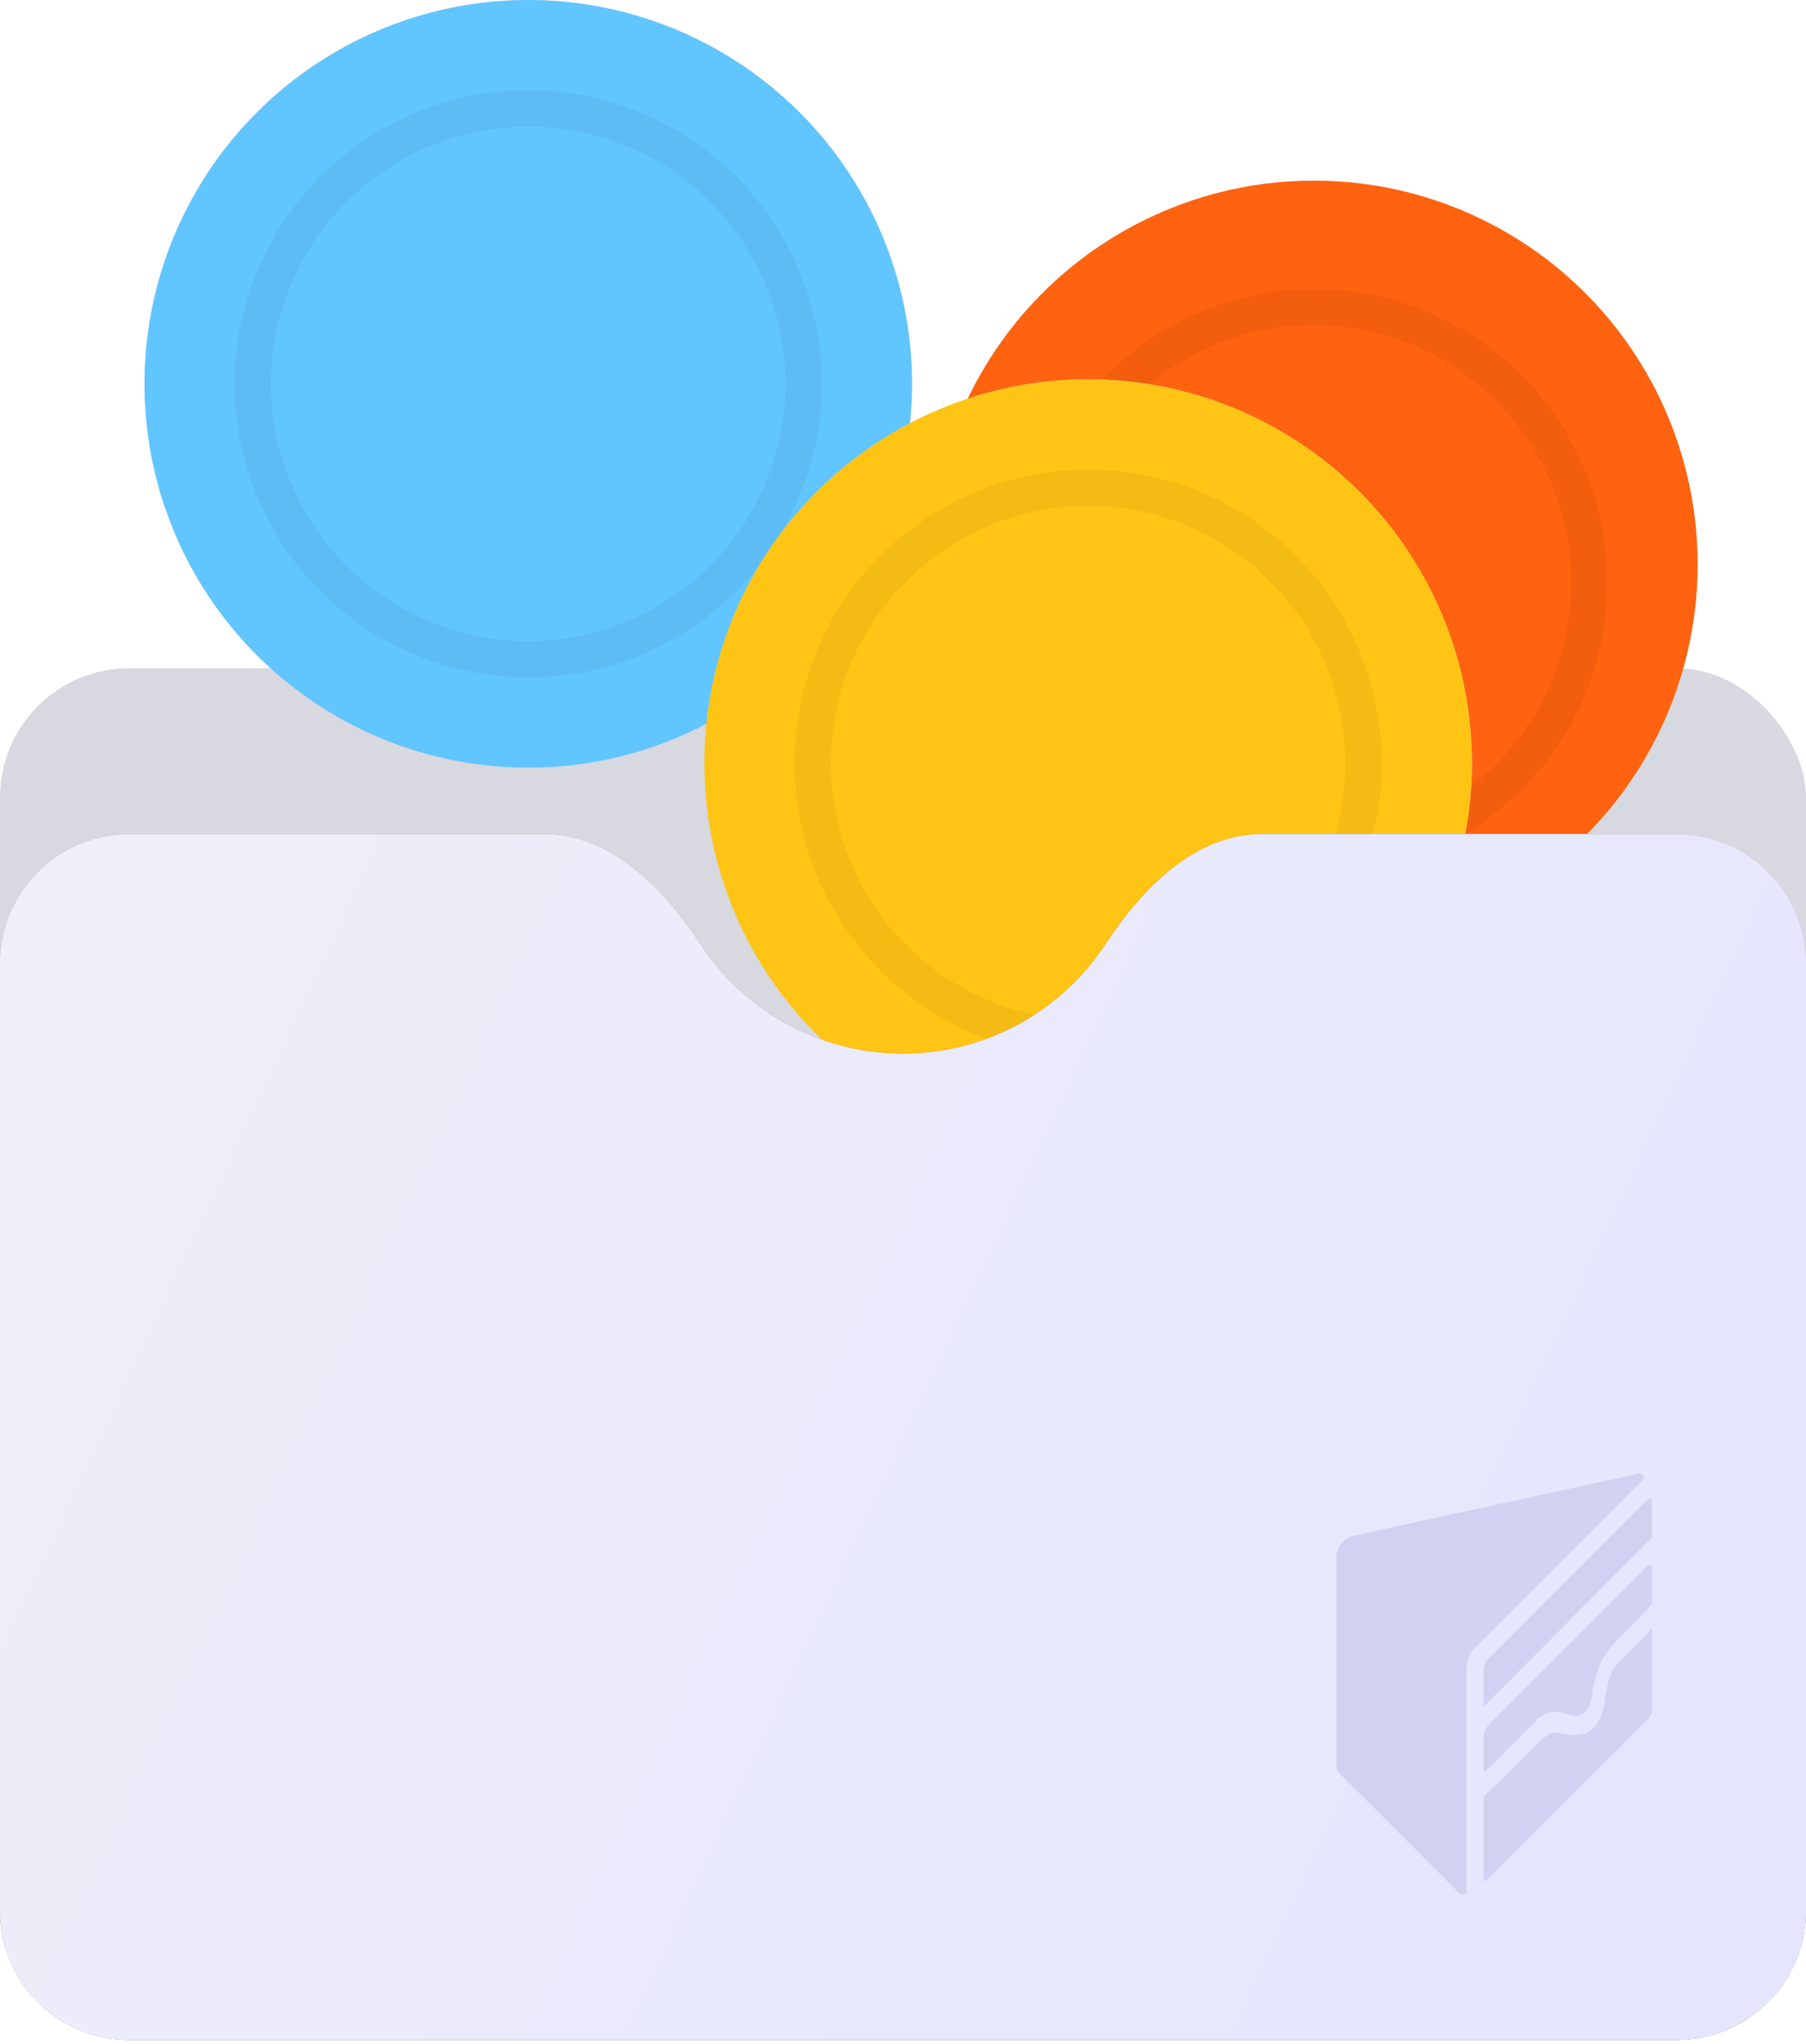 <svg width="190" height="215" viewBox="0 0 190 215" fill="none" xmlns="http://www.w3.org/2000/svg">
<rect y="70.3" width="190" height="44.65" rx="13.585" fill="#EFEFF8"/>
<rect y="70.3" width="190" height="44.65" rx="13.585" fill="black" fill-opacity="0.1"/>
<g filter="url(#filter0_ii_4664_11060)">
<circle cx="55.575" cy="40.375" r="40.375" fill="#D9D9D9"/>
<circle cx="55.575" cy="40.375" r="40.375" fill="#61C5FF"/>
</g>
<g filter="url(#filter1_i_4664_11060)">
<circle cx="55.575" cy="40.375" r="30.875" fill="#61C5FF"/>
</g>
<circle cx="55.575" cy="40.375" r="28.975" stroke="black" stroke-opacity="0.05" stroke-width="3.8"/>
<g filter="url(#filter2_ii_4664_11060)">
<circle cx="138.225" cy="59.375" r="40.375" fill="#D9D9D9"/>
<circle cx="138.225" cy="59.375" r="40.375" fill="#FF630F"/>
</g>
<g filter="url(#filter3_i_4664_11060)">
<circle cx="138.225" cy="59.375" r="28.975" stroke="black" stroke-opacity="0.05" stroke-width="3.8"/>
</g>
<g filter="url(#filter4_ii_4664_11060)">
<circle cx="114.475" cy="80.275" r="40.375" fill="#D9D9D9"/>
<circle cx="114.475" cy="80.275" r="40.375" fill="#FFC414"/>
</g>
<g filter="url(#filter5_i_4664_11060)">
<circle cx="114.475" cy="80.275" r="30.875" fill="#FFC414"/>
</g>
<circle cx="114.475" cy="80.275" r="28.975" stroke="black" stroke-opacity="0.05" stroke-width="3.8"/>
<g filter="url(#filter6_ii_4664_11060)">
<path fill-rule="evenodd" clip-rule="evenodd" d="M73.682 99.329C69.832 93.46 64.264 87.75 57.245 87.75H13.588C6.083 87.75 0 93.833 0 101.338V200.98C0 208.484 6.083 214.568 13.588 214.568H176.412C183.917 214.568 190 208.484 190 200.98V101.338C190 93.833 183.917 87.75 176.412 87.75H132.755C125.736 87.75 120.167 93.46 116.317 99.329C111.766 106.267 103.918 110.849 95 110.849C86.082 110.849 78.234 106.267 73.682 99.329Z" fill="#D9D9D9"/>
<path fill-rule="evenodd" clip-rule="evenodd" d="M73.682 99.329C69.832 93.46 64.264 87.75 57.245 87.75H13.588C6.083 87.75 0 93.833 0 101.338V200.98C0 208.484 6.083 214.568 13.588 214.568H176.412C183.917 214.568 190 208.484 190 200.98V101.338C190 93.833 183.917 87.75 176.412 87.75H132.755C125.736 87.75 120.167 93.46 116.317 99.329C111.766 106.267 103.918 110.849 95 110.849C86.082 110.849 78.234 106.267 73.682 99.329Z" fill="url(#paint0_linear_4664_11060)"/>
<path fill-rule="evenodd" clip-rule="evenodd" d="M73.682 99.329C69.832 93.46 64.264 87.75 57.245 87.75H13.588C6.083 87.75 0 93.833 0 101.338V200.98C0 208.484 6.083 214.568 13.588 214.568H176.412C183.917 214.568 190 208.484 190 200.98V101.338C190 93.833 183.917 87.75 176.412 87.75H132.755C125.736 87.75 120.167 93.46 116.317 99.329C111.766 106.267 103.918 110.849 95 110.849C86.082 110.849 78.234 106.267 73.682 99.329Z" fill="#312938"/>
<path fill-rule="evenodd" clip-rule="evenodd" d="M73.682 99.329C69.832 93.46 64.264 87.75 57.245 87.75H13.588C6.083 87.75 0 93.833 0 101.338V200.98C0 208.484 6.083 214.568 13.588 214.568H176.412C183.917 214.568 190 208.484 190 200.98V101.338C190 93.833 183.917 87.75 176.412 87.75H132.755C125.736 87.75 120.167 93.46 116.317 99.329C111.766 106.267 103.918 110.849 95 110.849C86.082 110.849 78.234 106.267 73.682 99.329Z" fill="#EEEEEE"/>
<path fill-rule="evenodd" clip-rule="evenodd" d="M73.682 99.329C69.832 93.46 64.264 87.75 57.245 87.75H13.588C6.083 87.75 0 93.833 0 101.338V200.98C0 208.484 6.083 214.568 13.588 214.568H176.412C183.917 214.568 190 208.484 190 200.98V101.338C190 93.833 183.917 87.75 176.412 87.75H132.755C125.736 87.75 120.167 93.46 116.317 99.329C111.766 106.267 103.918 110.849 95 110.849C86.082 110.849 78.234 106.267 73.682 99.329Z" fill="url(#paint1_linear_4664_11060)"/>
</g>
<g filter="url(#filter7_ii_4664_11060)">
<path d="M170.521 174.628C170.054 175.094 169.664 175.573 169.401 176.277C169.138 176.98 169.008 177.744 168.821 178.954C168.553 180.677 168.029 181.354 167.615 181.781C166.769 182.653 165.568 182.604 164.103 182.315C163.183 182.133 162.944 182.352 161.85 183.298L156.082 189.01L156.08 197.682C156.08 197.838 156.268 197.916 156.379 197.806L173.415 180.796C173.645 180.567 173.774 180.256 173.775 179.931L173.797 171.336L170.522 174.628H170.521Z" fill="#D1D1F2"/>
<path d="M163.647 180.054C164.757 180.086 165.531 180.889 166.445 180.314C167.359 179.738 167.333 179.096 167.51 178.036C167.688 176.976 168.04 175.742 168.354 174.997C168.668 174.252 169.371 173.3 170.086 172.606L173.768 168.774L173.792 164.914C173.793 164.678 173.507 164.558 173.34 164.725L156.594 181.471C156.265 181.8 156.081 182.246 156.081 182.711V186.511L161.737 180.833C161.737 180.833 162.536 180.023 163.646 180.054H163.647H163.647Z" fill="#D1D1F2"/>
<path d="M173.796 161.75L156.081 179.513V175.72C156.081 175.255 156.265 174.809 156.594 174.481L173.344 157.73C173.511 157.564 173.796 157.682 173.796 157.917V161.749V161.75Z" fill="#D1D1F2"/>
<path d="M172.433 155L142.44 161.535C141.366 161.768 140.6 162.719 140.6 163.819V185.72C140.6 186.045 140.729 186.357 140.959 186.588L153.58 199.208C153.837 199.466 154.278 199.283 154.278 198.919L154.28 175.448C154.28 174.673 154.587 173.93 155.135 173.383L172.81 155.689C173.099 155.4 172.832 154.913 172.433 154.999V155Z" fill="#D1D1F2"/>
</g>
<defs>
<filter id="filter0_ii_4664_11060" x="15.2" y="0" width="80.75" height="80.75" filterUnits="userSpaceOnUse" color-interpolation-filters="sRGB">
<feFlood flood-opacity="0" result="BackgroundImageFix"/>
<feBlend mode="normal" in="SourceGraphic" in2="BackgroundImageFix" result="shape"/>
<feColorMatrix in="SourceAlpha" type="matrix" values="0 0 0 0 0 0 0 0 0 0 0 0 0 0 0 0 0 0 127 0" result="hardAlpha"/>
<feOffset dy="-3.8"/>
<feComposite in2="hardAlpha" operator="arithmetic" k2="-1" k3="1"/>
<feColorMatrix type="matrix" values="0 0 0 0 0 0 0 0 0 0 0 0 0 0 0 0 0 0 0.25 0"/>
<feBlend mode="normal" in2="shape" result="effect1_innerShadow_4664_11060"/>
<feColorMatrix in="SourceAlpha" type="matrix" values="0 0 0 0 0 0 0 0 0 0 0 0 0 0 0 0 0 0 127 0" result="hardAlpha"/>
<feOffset dy="3.8"/>
<feComposite in2="hardAlpha" operator="arithmetic" k2="-1" k3="1"/>
<feColorMatrix type="matrix" values="0 0 0 0 1 0 0 0 0 1 0 0 0 0 1 0 0 0 0.5 0"/>
<feBlend mode="normal" in2="effect1_innerShadow_4664_11060" result="effect2_innerShadow_4664_11060"/>
</filter>
<filter id="filter1_i_4664_11060" x="24.7" y="9.5" width="61.75" height="63.65" filterUnits="userSpaceOnUse" color-interpolation-filters="sRGB">
<feFlood flood-opacity="0" result="BackgroundImageFix"/>
<feBlend mode="normal" in="SourceGraphic" in2="BackgroundImageFix" result="shape"/>
<feColorMatrix in="SourceAlpha" type="matrix" values="0 0 0 0 0 0 0 0 0 0 0 0 0 0 0 0 0 0 127 0" result="hardAlpha"/>
<feOffset dy="1.9"/>
<feGaussianBlur stdDeviation="1.9"/>
<feComposite in2="hardAlpha" operator="arithmetic" k2="-1" k3="1"/>
<feColorMatrix type="matrix" values="0 0 0 0 0 0 0 0 0 0 0 0 0 0 0 0 0 0 0.2 0"/>
<feBlend mode="normal" in2="shape" result="effect1_innerShadow_4664_11060"/>
</filter>
<filter id="filter2_ii_4664_11060" x="97.85" y="19" width="80.75" height="80.75" filterUnits="userSpaceOnUse" color-interpolation-filters="sRGB">
<feFlood flood-opacity="0" result="BackgroundImageFix"/>
<feBlend mode="normal" in="SourceGraphic" in2="BackgroundImageFix" result="shape"/>
<feColorMatrix in="SourceAlpha" type="matrix" values="0 0 0 0 0 0 0 0 0 0 0 0 0 0 0 0 0 0 127 0" result="hardAlpha"/>
<feOffset dy="-3.8"/>
<feComposite in2="hardAlpha" operator="arithmetic" k2="-1" k3="1"/>
<feColorMatrix type="matrix" values="0 0 0 0 0 0 0 0 0 0 0 0 0 0 0 0 0 0 0.25 0"/>
<feBlend mode="normal" in2="shape" result="effect1_innerShadow_4664_11060"/>
<feColorMatrix in="SourceAlpha" type="matrix" values="0 0 0 0 0 0 0 0 0 0 0 0 0 0 0 0 0 0 127 0" result="hardAlpha"/>
<feOffset dy="3.8"/>
<feComposite in2="hardAlpha" operator="arithmetic" k2="-1" k3="1"/>
<feColorMatrix type="matrix" values="0 0 0 0 1 0 0 0 0 1 0 0 0 0 1 0 0 0 0.5 0"/>
<feBlend mode="normal" in2="effect1_innerShadow_4664_11060" result="effect2_innerShadow_4664_11060"/>
</filter>
<filter id="filter3_i_4664_11060" x="107.35" y="28.5" width="61.75" height="63.65" filterUnits="userSpaceOnUse" color-interpolation-filters="sRGB">
<feFlood flood-opacity="0" result="BackgroundImageFix"/>
<feBlend mode="normal" in="SourceGraphic" in2="BackgroundImageFix" result="shape"/>
<feColorMatrix in="SourceAlpha" type="matrix" values="0 0 0 0 0 0 0 0 0 0 0 0 0 0 0 0 0 0 127 0" result="hardAlpha"/>
<feOffset dy="1.9"/>
<feGaussianBlur stdDeviation="1.9"/>
<feComposite in2="hardAlpha" operator="arithmetic" k2="-1" k3="1"/>
<feColorMatrix type="matrix" values="0 0 0 0 0 0 0 0 0 0 0 0 0 0 0 0 0 0 0.2 0"/>
<feBlend mode="normal" in2="shape" result="effect1_innerShadow_4664_11060"/>
</filter>
<filter id="filter4_ii_4664_11060" x="74.1" y="39.9" width="80.75" height="80.75" filterUnits="userSpaceOnUse" color-interpolation-filters="sRGB">
<feFlood flood-opacity="0" result="BackgroundImageFix"/>
<feBlend mode="normal" in="SourceGraphic" in2="BackgroundImageFix" result="shape"/>
<feColorMatrix in="SourceAlpha" type="matrix" values="0 0 0 0 0 0 0 0 0 0 0 0 0 0 0 0 0 0 127 0" result="hardAlpha"/>
<feOffset dy="-3.8"/>
<feComposite in2="hardAlpha" operator="arithmetic" k2="-1" k3="1"/>
<feColorMatrix type="matrix" values="0 0 0 0 0 0 0 0 0 0 0 0 0 0 0 0 0 0 0.25 0"/>
<feBlend mode="normal" in2="shape" result="effect1_innerShadow_4664_11060"/>
<feColorMatrix in="SourceAlpha" type="matrix" values="0 0 0 0 0 0 0 0 0 0 0 0 0 0 0 0 0 0 127 0" result="hardAlpha"/>
<feOffset dy="3.8"/>
<feComposite in2="hardAlpha" operator="arithmetic" k2="-1" k3="1"/>
<feColorMatrix type="matrix" values="0 0 0 0 1 0 0 0 0 1 0 0 0 0 1 0 0 0 0.5 0"/>
<feBlend mode="normal" in2="effect1_innerShadow_4664_11060" result="effect2_innerShadow_4664_11060"/>
</filter>
<filter id="filter5_i_4664_11060" x="83.6" y="49.4" width="61.75" height="63.65" filterUnits="userSpaceOnUse" color-interpolation-filters="sRGB">
<feFlood flood-opacity="0" result="BackgroundImageFix"/>
<feBlend mode="normal" in="SourceGraphic" in2="BackgroundImageFix" result="shape"/>
<feColorMatrix in="SourceAlpha" type="matrix" values="0 0 0 0 0 0 0 0 0 0 0 0 0 0 0 0 0 0 127 0" result="hardAlpha"/>
<feOffset dy="1.9"/>
<feGaussianBlur stdDeviation="1.9"/>
<feComposite in2="hardAlpha" operator="arithmetic" k2="-1" k3="1"/>
<feColorMatrix type="matrix" values="0 0 0 0 0 0 0 0 0 0 0 0 0 0 0 0 0 0 0.2 0"/>
<feBlend mode="normal" in2="shape" result="effect1_innerShadow_4664_11060"/>
</filter>
<filter id="filter6_ii_4664_11060" x="0" y="87.267" width="190" height="127.782" filterUnits="userSpaceOnUse" color-interpolation-filters="sRGB">
<feFlood flood-opacity="0" result="BackgroundImageFix"/>
<feBlend mode="normal" in="SourceGraphic" in2="BackgroundImageFix" result="shape"/>
<feColorMatrix in="SourceAlpha" type="matrix" values="0 0 0 0 0 0 0 0 0 0 0 0 0 0 0 0 0 0 127 0" result="hardAlpha"/>
<feOffset dy="-3.619"/>
<feGaussianBlur stdDeviation="0.241"/>
<feComposite in2="hardAlpha" operator="arithmetic" k2="-1" k3="1"/>
<feColorMatrix type="matrix" values="0 0 0 0 0 0 0 0 0 0 0 0 0 0 0 0 0 0 0.2 0"/>
<feBlend mode="normal" in2="shape" result="effect1_innerShadow_4664_11060"/>
<feColorMatrix in="SourceAlpha" type="matrix" values="0 0 0 0 0 0 0 0 0 0 0 0 0 0 0 0 0 0 127 0" result="hardAlpha"/>
<feOffset dy="3.619"/>
<feGaussianBlur stdDeviation="0.241"/>
<feComposite in2="hardAlpha" operator="arithmetic" k2="-1" k3="1"/>
<feColorMatrix type="matrix" values="0 0 0 0 1 0 0 0 0 1 0 0 0 0 1 0 0 0 1 0"/>
<feBlend mode="normal" in2="effect1_innerShadow_4664_11060" result="effect2_innerShadow_4664_11060"/>
</filter>
<filter id="filter7_ii_4664_11060" x="140.6" y="154.851" width="33.25" height="44.566" filterUnits="userSpaceOnUse" color-interpolation-filters="sRGB">
<feFlood flood-opacity="0" result="BackgroundImageFix"/>
<feBlend mode="normal" in="SourceGraphic" in2="BackgroundImageFix" result="shape"/>
<feColorMatrix in="SourceAlpha" type="matrix" values="0 0 0 0 0 0 0 0 0 0 0 0 0 0 0 0 0 0 127 0" result="hardAlpha"/>
<feOffset dy="1.056"/>
<feComposite in2="hardAlpha" operator="arithmetic" k2="-1" k3="1"/>
<feColorMatrix type="matrix" values="0 0 0 0 1 0 0 0 0 1 0 0 0 0 1 0 0 0 1 0"/>
<feBlend mode="normal" in2="shape" result="effect1_innerShadow_4664_11060"/>
<feColorMatrix in="SourceAlpha" type="matrix" values="0 0 0 0 0 0 0 0 0 0 0 0 0 0 0 0 0 0 127 0" result="hardAlpha"/>
<feOffset dy="-1.056"/>
<feComposite in2="hardAlpha" operator="arithmetic" k2="-1" k3="1"/>
<feColorMatrix type="matrix" values="0 0 0 0 0 0 0 0 0 0 0 0 0 0 0 0 0 0 0.1 0"/>
<feBlend mode="normal" in2="effect1_innerShadow_4664_11060" result="effect2_innerShadow_4664_11060"/>
</filter>
<linearGradient id="paint0_linear_4664_11060" x1="95" y1="93.185" x2="186.301" y2="234.609" gradientUnits="userSpaceOnUse">
<stop stop-color="white"/>
<stop offset="1" stop-color="#EFEFF8"/>
</linearGradient>
<linearGradient id="paint1_linear_4664_11060" x1="-11.4" y1="129.674" x2="162.45" y2="210.899" gradientUnits="userSpaceOnUse">
<stop stop-color="#EFEFF8"/>
<stop offset="1" stop-color="#E5E5FF"/>
</linearGradient>
</defs>
</svg>
